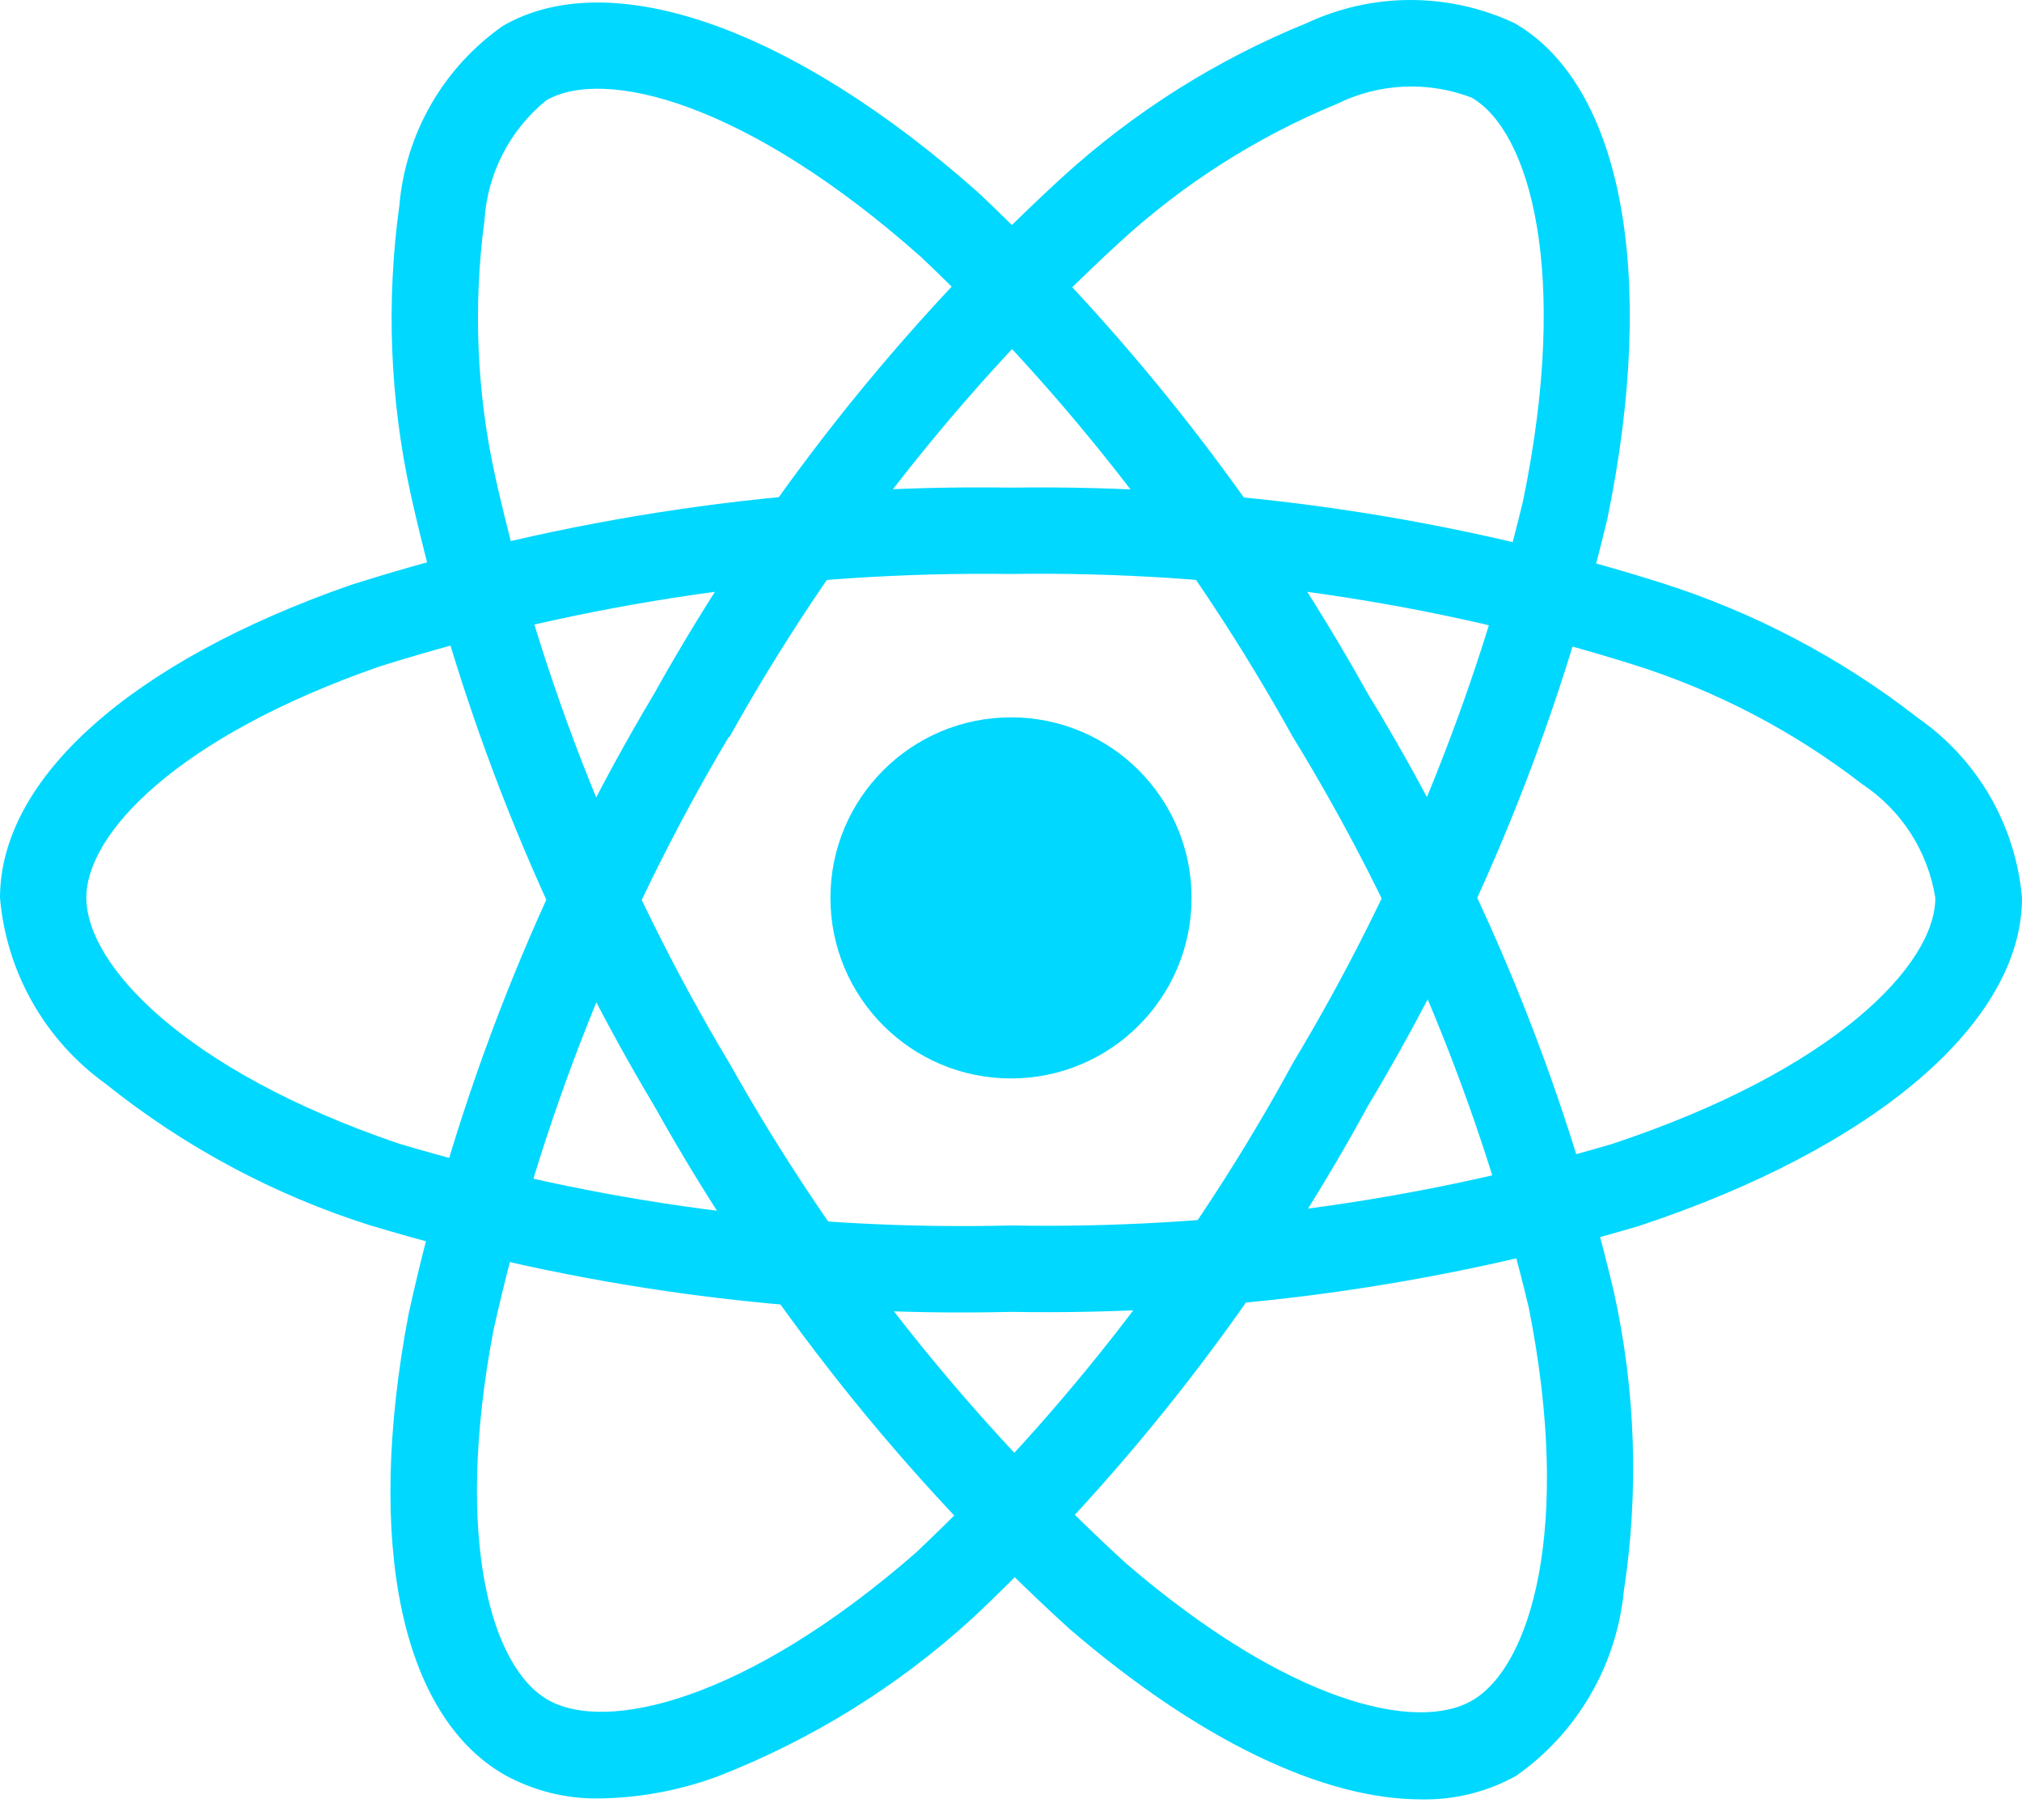 <svg width="30" height="27" viewBox="0 0 30 27" fill="none" xmlns="http://www.w3.org/2000/svg">
<path d="M15 15.999C16.479 15.999 17.679 14.8 17.679 13.32C17.679 11.841 16.479 10.642 15 10.642C13.521 10.642 12.321 11.841 12.321 13.32C12.321 14.8 13.521 15.999 15 15.999Z" fill="#00D8FF"/>
<path d="M15 19.462C11.78 19.54 8.569 19.106 5.486 18.176C4.061 17.725 2.733 17.013 1.567 16.078C1.123 15.759 0.752 15.347 0.482 14.871C0.211 14.395 0.047 13.866 0 13.32C0 11.549 1.946 9.814 5.205 8.678C8.371 7.672 11.678 7.184 15 7.234C18.277 7.188 21.541 7.667 24.666 8.652C26.038 9.09 27.322 9.766 28.457 10.652C28.894 10.956 29.259 11.353 29.526 11.814C29.792 12.275 29.954 12.79 30 13.32C30 15.161 27.825 17.026 24.321 18.186C21.298 19.085 18.154 19.515 15 19.462ZM15 8.515C11.822 8.473 8.658 8.936 5.626 9.889C2.626 10.935 1.281 12.367 1.281 13.317C1.281 14.312 2.727 15.875 5.9 16.96C8.85 17.845 11.921 18.257 15 18.18C18.018 18.234 21.026 17.826 23.92 16.97C27.214 15.878 28.714 14.313 28.714 13.32C28.66 12.98 28.536 12.654 28.35 12.364C28.164 12.074 27.919 11.826 27.632 11.635C26.616 10.85 25.47 10.25 24.245 9.863C21.255 8.924 18.134 8.469 15 8.515Z" fill="#00D8FF"/>
<path d="M8.914 26.68C8.414 26.692 7.921 26.57 7.483 26.329C5.949 25.444 5.417 22.892 6.061 19.5C6.771 16.255 8.001 13.146 9.704 10.294C11.301 7.432 13.346 4.844 15.761 2.629C16.825 1.659 18.052 0.885 19.386 0.343C19.869 0.117 20.395 0 20.928 0C21.461 0 21.988 0.117 22.47 0.343C24.065 1.263 24.594 4.078 23.849 7.692C23.117 10.761 21.919 13.7 20.296 16.406C18.755 19.234 16.775 21.799 14.429 24.006C13.326 25.014 12.046 25.809 10.654 26.351C10.097 26.558 9.509 26.669 8.914 26.68ZM10.814 10.93C9.19 13.662 8.011 16.634 7.321 19.736C6.729 22.859 7.298 24.738 8.125 25.215C8.982 25.712 11.062 25.241 13.589 23.034C15.828 20.92 17.718 18.465 19.189 15.759C20.744 13.172 21.893 10.362 22.598 7.428C23.298 4.026 22.693 1.943 21.834 1.448C21.512 1.325 21.167 1.269 20.823 1.286C20.478 1.302 20.141 1.39 19.832 1.543C18.645 2.033 17.553 2.729 16.607 3.598C14.3 5.721 12.347 8.198 10.821 10.937L10.814 10.93Z" fill="#00D8FF"/>
<path d="M21.082 26.694C19.631 26.694 17.787 25.816 15.867 24.164C13.41 21.929 11.33 19.31 9.709 16.41C8.028 13.597 6.807 10.533 6.094 7.334C5.785 5.927 5.728 4.476 5.925 3.049C5.971 2.519 6.132 2.006 6.397 1.546C6.663 1.085 7.026 0.689 7.461 0.384C9.055 -0.538 11.758 0.41 14.517 2.859C16.81 5.026 18.758 7.531 20.292 10.288C21.972 13.036 23.205 16.033 23.945 19.167C24.268 20.626 24.318 22.132 24.092 23.609C24.038 24.154 23.867 24.681 23.591 25.153C23.315 25.626 22.94 26.033 22.491 26.347C22.061 26.585 21.575 26.705 21.082 26.694ZM10.818 15.765C12.373 18.537 14.36 21.043 16.702 23.189C19.112 25.263 21.023 25.708 21.845 25.225C22.702 24.727 23.335 22.693 22.683 19.403C21.969 16.41 20.787 13.55 19.178 10.927C17.715 8.288 15.856 5.889 13.666 3.813C11.069 1.507 8.962 0.992 8.104 1.489C7.837 1.706 7.617 1.977 7.46 2.283C7.302 2.59 7.209 2.925 7.188 3.269C7.018 4.542 7.073 5.835 7.352 7.089C8.038 10.148 9.209 13.078 10.819 15.768L10.818 15.765Z" fill="#00D8FF"/>
</svg>
